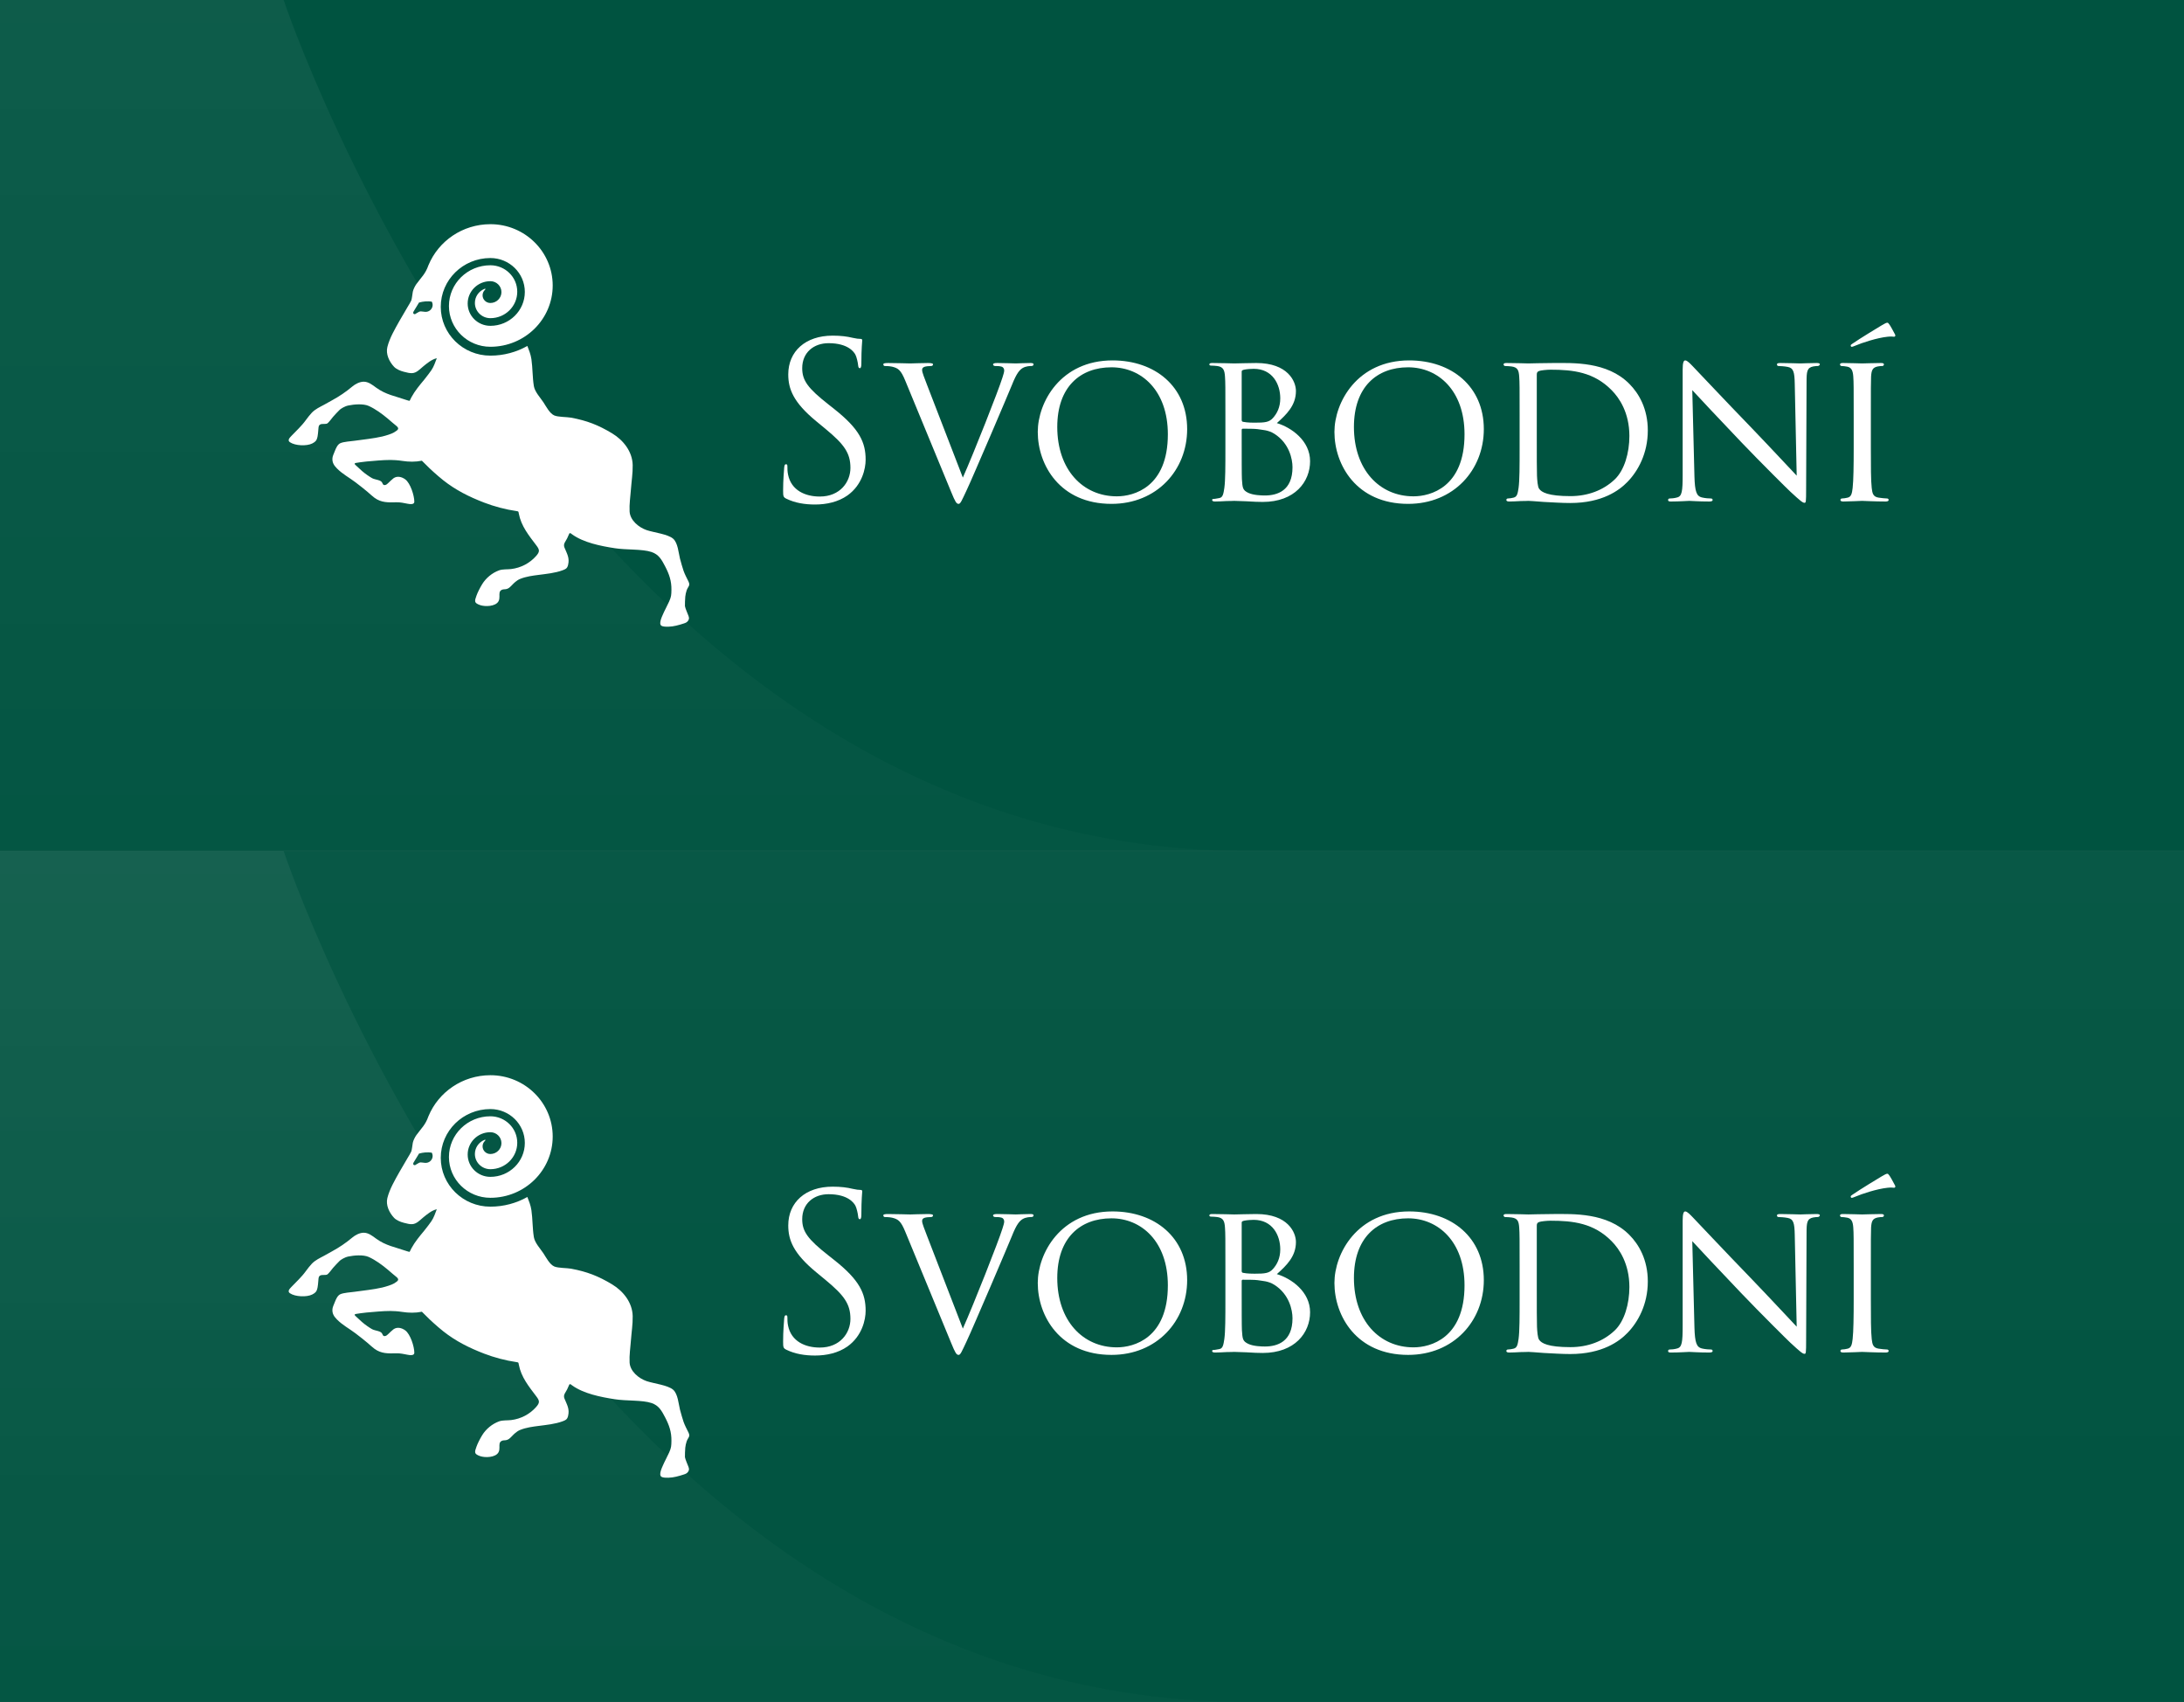 <?xml version="1.0" encoding="UTF-8" standalone="no"?>
<!-- Created with Inkscape (http://www.inkscape.org/) -->

<svg
   xmlns:dc="http://purl.org/dc/elements/1.1/"
   xmlns:cc="http://creativecommons.org/ns#"
   xmlns:rdf="http://www.w3.org/1999/02/22-rdf-syntax-ns#"
   xmlns:svg="http://www.w3.org/2000/svg"
   xmlns="http://www.w3.org/2000/svg"
   xmlns:xlink="http://www.w3.org/1999/xlink"
   xmlns:sodipodi="http://sodipodi.sourceforge.net/DTD/sodipodi-0.dtd"
   xmlns:inkscape="http://www.inkscape.org/namespaces/inkscape"
   id="svg2"
   version="1.1"
   inkscape:version="0.48.4 r9939"
   width="385"
   height="300"
   xml:space="preserve"
   sodipodi:docname="svobodni-logo.svg"
   inkscape:export-filename="/srv/http/svobodni.master/www/resources/siteModule/img/svobodni-logo.PNG"
   inkscape:export-xdpi="89.99765"
   inkscape:export-ydpi="89.99765"><rect width="100%" height="100%" fill="#808080" stroke="none"/><defs
     id="defs6"><linearGradient
       inkscape:collect="always"
       id="linearGradient4039"><stop
         style="stop-color:#ffffff;stop-opacity:1;"
         offset="0"
         id="stop4041" /><stop
         style="stop-color:#ffffff;stop-opacity:0;"
         offset="1"
         id="stop4043" /></linearGradient><linearGradient
       inkscape:collect="always"
       id="linearGradient3837"><stop
         style="stop-color:#ffffff;stop-opacity:1;"
         offset="0"
         id="stop3839" /><stop
         style="stop-color:#ffffff;stop-opacity:0;"
         offset="1"
         id="stop3841" /></linearGradient><clipPath
       clipPathUnits="userSpaceOnUse"
       id="clipPath20"><path
         d="m 0,85.04 283.46,0 L 283.46,0 0,0 0,85.04 z"
         id="path22"
         inkscape:connector-curvature="0" /></clipPath><linearGradient
       inkscape:collect="always"
       xlink:href="#linearGradient3837"
       id="linearGradient3843"
       x1="70"
       y1="0"
       x2="70"
       y2="208.188"
       gradientUnits="userSpaceOnUse"
       gradientTransform="matrix(0.8,0,0,-0.8,0,120.018)" /><clipPath
       clipPathUnits="userSpaceOnUse"
       id="clipPath20-4"><path
         d="m 0,85.04 283.46,0 L 283.46,0 0,0 0,85.04 z"
         id="path22-7"
         inkscape:connector-curvature="0" /></clipPath><clipPath
       clipPathUnits="userSpaceOnUse"
       id="clipPath20-0"><path
         d="m 0,85.04 283.46,0 L 283.46,0 0,0 0,85.04 z"
         id="path22-9"
         inkscape:connector-curvature="0" /></clipPath><linearGradient
       inkscape:collect="always"
       xlink:href="#linearGradient3837-9"
       id="linearGradient3843-8"
       x1="70"
       y1="0"
       x2="70"
       y2="208.188"
       gradientUnits="userSpaceOnUse"
       gradientTransform="matrix(0.8,0,0,-0.8,0,120.018)" /><linearGradient
       inkscape:collect="always"
       id="linearGradient3837-9"><stop
         style="stop-color:#ffffff;stop-opacity:1;"
         offset="0"
         id="stop3839-9" /><stop
         style="stop-color:#ffffff;stop-opacity:0;"
         offset="1"
         id="stop3841-94" /></linearGradient><linearGradient
       y2="208.188"
       x2="70"
       y1="0"
       x1="70"
       gradientTransform="matrix(0.8,0,0,-0.8,0,240.018)"
       gradientUnits="userSpaceOnUse"
       id="linearGradient3999"
       xlink:href="#linearGradient3837-9"
       inkscape:collect="always" /><linearGradient
       inkscape:collect="always"
       xlink:href="#linearGradient4039"
       id="linearGradient4045"
       x1="-55.775"
       y1="0"
       x2="-55.775"
       y2="-85.039"
       gradientUnits="userSpaceOnUse" /><linearGradient
       inkscape:collect="always"
       xlink:href="#linearGradient4039"
       id="linearGradient4047"
       gradientUnits="userSpaceOnUse"
       x1="-55.775"
       y1="0"
       x2="-55.775"
       y2="-85.039" /></defs><sodipodi:namedview
     pagecolor="#ffffff"
     bordercolor="#666666"
     borderopacity="1"
     objecttolerance="10"
     gridtolerance="10"
     guidetolerance="10"
     inkscape:pageopacity="0"
     inkscape:pageshadow="2"
     inkscape:window-width="1861"
     inkscape:window-height="1200"
     id="namedview4"
     showgrid="false"
     inkscape:zoom="1.2079305"
     inkscape:cx="0.45214988"
     inkscape:cy="53.150002"
     inkscape:window-x="0"
     inkscape:window-y="0"
     inkscape:window-maximized="1"
     inkscape:current-layer="g10"><inkscape:grid
       type="xygrid"
       id="grid3845"
       empspacing="5"
       visible="true"
       enabled="true"
       snapvisiblegridlinesonly="true" /></sodipodi:namedview><g
     id="g10"
     inkscape:groupmode="layer"
     inkscape:label="cerna_negativ"
     transform="matrix(1.25,0,0,-1.25,0,300)"><g
       id="g12"
       transform="matrix(1.087,0,0,1.411,292.603,120)"
       style="fill:#005340;fill-opacity:1;stroke:none"><path
         d="m 0,0 -14.173,0 -14.174,0 -14.174,0 -14.172,0 -14.172,0 -14.174,0 -14.173,0 -14.175,0 -14.173,0 -14.171,0 -14.174,0 -14.172,0 -14.176,0 -14.173,0 -14.172,0 -14.173,0 -14.173,0 -14.174,0 -14.173,0 0,-14.173 0,-14.173 0,-14.174 0,-14.174 0,-14.171 0,-14.174 14.173,0 14.174,0 14.173,0 14.173,0 14.172,0 14.173,0 14.176,0 14.172,0 14.174,0 14.171,0 14.173,0 14.175,0 14.173,0 14.174,0 14.172,0 14.172,0 14.174,0 14.174,0 14.173,0 14.17,0 L 14.17,0 0,0 z"
         style="fill:#005340;fill-opacity:1;fill-rule:nonzero;stroke:none"
         id="path14"
         inkscape:connector-curvature="0" /></g><g
       id="g12-8-1"
       transform="matrix(1.087,0,0,1.411,292.603,120)"
       style="opacity:0.035;fill:url(#linearGradient4045);fill-opacity:1;stroke:none"><path
         d="m 0,0 -14.173,0 -14.174,0 -14.174,0 -14.172,0 -14.172,0 -14.174,0 -14.173,0 -14.175,0 -14.173,0 -14.171,0 -14.174,0 -14.172,0 -14.176,0 -14.173,0 -14.172,0 -14.173,0 -14.173,0 -14.174,0 -14.173,0 0,-14.173 0,-14.173 0,-14.174 0,-14.174 0,-14.171 0,-14.174 14.173,0 14.174,0 14.173,0 14.173,0 14.172,0 14.173,0 14.176,0 14.172,0 14.174,0 14.171,0 14.173,0 14.175,0 14.173,0 14.174,0 14.172,0 14.172,0 14.174,0 14.174,0 14.173,0 14.17,0 L 14.17,0 0,0 z"
         style="fill:url(#linearGradient4047);fill-opacity:1;fill-rule:nonzero;stroke:none"
         id="path14-8-3"
         inkscape:connector-curvature="0" /></g><g
       id="g16"
       inkscape:export-xdpi="119.1646"
       inkscape:export-ydpi="119.1646"
       transform="translate(12.257,17.454)"><g
         id="g18"
         clip-path="url(#clipPath20)"><g
           id="g24"
           transform="translate(46.072,58.628)"><path
             d="M 0,0 C -0.188,-0.311 0.123,-0.513 0.366,-0.277 1.048,0.162 0.967,-0.019 1.642,-0.055 2.186,-0.084 2.649,0.326 2.681,0.86 2.691,1.051 2.644,1.231 2.557,1.387 1.939,1.474 1.341,1.422 0.763,1.256 L 0,0 z m 2.102,6.538 c 1.404,3.38 4.782,5.764 8.724,5.768 4.853,0.004 8.789,-3.868 8.789,-8.642 0,-4.773 -3.936,-8.643 -8.789,-8.643 -3.226,0 -5.844,2.572 -5.844,5.746 0,3.173 2.618,5.746 5.844,5.746 2.092,0 3.791,-1.669 3.791,-3.73 0,-2.06 -1.699,-3.729 -3.791,-3.729 -1.206,0 -2.183,0.961 -2.183,2.146 0,0.886 0.545,1.647 1.324,1.975 0.192,0.071 0.233,0.013 0.082,-0.139 -0.2,-0.194 -0.322,-0.464 -0.322,-0.761 0,-0.595 0.494,-1.08 1.099,-1.08 0.862,0 1.561,0.689 1.561,1.535 0,0.85 -0.699,1.539 -1.561,1.539 -1.767,0 -3.201,-1.411 -3.201,-3.147 0,-1.738 1.434,-3.148 3.201,-3.148 2.682,0 4.859,2.142 4.859,4.78 0,2.642 -2.177,4.779 -4.859,4.779 -3.865,0 -6.997,-3.081 -6.997,-6.883 0,-3.799 3.132,-6.879 6.997,-6.879 1.897,0 3.679,0.496 5.216,1.365 0.213,-0.544 0.47,-1.165 0.573,-1.868 0.181,-1.25 0.141,-2.544 0.343,-3.786 0.133,-0.819 0.918,-1.639 1.361,-2.31 0.361,-0.546 0.868,-1.556 1.521,-1.835 0.553,-0.235 1.768,-0.204 2.361,-0.312 2.248,-0.417 3.845,-1.037 5.795,-2.213 1.596,-0.966 2.859,-2.574 2.9,-4.477 0.023,-1.112 -0.172,-2.343 -0.252,-3.461 -0.074,-1.02 -0.238,-2.041 -0.184,-3.072 0.069,-1.255 1.29,-2.255 2.41,-2.636 0.984,-0.333 2.992,-0.562 3.728,-1.207 0.675,-0.586 0.767,-2.011 0.968,-2.812 0.141,-0.557 0.369,-1.309 0.503,-1.714 0.135,-0.405 0.503,-1.134 0.594,-1.304 0.429,-0.788 0.122,-0.766 -0.147,-1.422 -0.104,-0.284 -0.178,-0.677 -0.203,-0.912 -0.024,-0.236 -0.067,-1.181 -0.048,-1.337 0.019,-0.157 0.129,-0.455 0.227,-0.701 0.098,-0.247 0.179,-0.415 0.258,-0.642 0.078,-0.232 0.148,-0.407 0,-0.666 -0.148,-0.261 -0.368,-0.357 -0.649,-0.445 -0.684,-0.222 -1.434,-0.441 -2.154,-0.454 -0.49,-0.012 -0.821,0.023 -0.992,0.13 -0.447,0.285 0.106,1.362 0.244,1.689 0.185,0.444 0.547,1.08 0.841,1.743 0.293,0.664 0.308,0.901 0.319,1.63 0.02,1.263 -0.317,2.225 -0.895,3.329 -0.475,0.911 -0.883,1.671 -1.92,2.013 -1.31,0.438 -3.55,0.273 -5.181,0.533 -1.983,0.311 -4.389,0.781 -6.021,1.961 -0.149,0.109 -0.296,0.276 -0.41,0.058 -0.05,-0.088 -0.161,-0.385 -0.277,-0.627 -0.219,-0.455 -0.595,-0.772 -0.381,-1.296 0.374,-0.912 0.75,-1.463 0.51,-2.46 -0.123,-0.512 -0.374,-0.597 -0.773,-0.748 -1.033,-0.39 -2.343,-0.517 -3.433,-0.658 -0.742,-0.097 -1.693,-0.21 -2.557,-0.561 -0.508,-0.204 -0.938,-0.657 -1.09,-0.815 -0.31,-0.313 -0.525,-0.588 -0.996,-0.638 -0.11,-0.012 -0.324,-0.006 -0.485,-0.078 -0.412,-0.187 -0.343,-0.594 -0.343,-0.946 0,-0.208 -0.011,-0.453 -0.139,-0.684 -0.414,-0.738 -1.889,-0.775 -2.59,-0.53 -0.426,0.151 -0.653,0.293 -0.69,0.517 -0.037,0.227 0.035,0.389 0.177,0.805 0.14,0.414 0.489,1.109 0.803,1.622 0.534,0.875 1.41,1.6 2.385,1.956 0.523,0.187 1.164,0.118 1.71,0.185 1.367,0.168 2.625,0.822 3.526,1.852 0.52,0.593 0.492,0.864 0.031,1.469 -1.07,1.42 -2.143,2.716 -2.483,4.497 -0.059,0.307 -0.004,0.307 -0.357,0.361 -1.5,0.215 -3.132,0.65 -4.536,1.191 -2.104,0.811 -3.991,1.75 -5.763,3.15 -0.869,0.688 -2.024,1.751 -2.295,2.047 -0.156,0.17 -0.718,0.709 -0.718,0.709 -0.918,-0.185 -1.856,-0.17 -2.781,-0.024 -0.565,0.092 -1.277,0.13 -1.644,0.13 -1.135,0 -2.268,-0.127 -3.397,-0.219 -0.367,-0.03 -1.387,-0.176 -1.484,-0.2 -0.269,-0.064 -0.197,-0.164 -0.025,-0.322 0.142,-0.126 0.425,-0.401 0.871,-0.8 0.447,-0.398 1.104,-0.842 1.447,-1.031 0.443,-0.239 1.284,-0.222 1.439,-0.684 0.032,-0.088 0.119,-0.253 0.21,-0.275 0.092,-0.025 0.18,-0.013 0.278,0.022 0.098,0.038 0.164,0.092 0.323,0.237 0.157,0.147 0.549,0.54 0.766,0.696 0.522,0.368 1.179,0.189 1.656,-0.164 0.721,-0.532 1.276,-2.288 1.276,-3.15 0,-0.454 -0.679,-0.335 -0.953,-0.282 -0.526,0.102 -1.023,0.217 -1.567,0.204 -1.151,-0.028 -2.135,-0.074 -3.108,0.642 -0.216,0.155 -0.693,0.582 -1.005,0.854 -0.315,0.27 -1.135,0.923 -1.664,1.32 -0.872,0.662 -1.84,1.166 -2.611,1.951 -0.431,0.436 -0.7,0.85 -0.637,1.488 0.024,0.255 0.183,0.592 0.36,1.031 0.146,0.366 0.363,0.866 0.748,1.044 0.459,0.213 1.516,0.275 2.005,0.344 1.296,0.186 2.633,0.307 3.908,0.601 0.521,0.122 1.372,0.394 1.648,0.57 0.593,0.373 0.881,0.534 0.217,1.031 -0.23,0.168 -0.72,0.615 -1.089,0.922 -0.802,0.671 -1.721,1.349 -2.683,1.787 -0.767,0.343 -2.075,0.23 -2.876,0.063 -0.552,-0.115 -1.05,-0.463 -1.203,-0.591 -0.154,-0.126 -0.815,-0.854 -0.949,-1.005 -0.164,-0.183 -0.664,-0.914 -0.895,-0.972 -0.424,-0.105 -1.073,0.149 -1.154,-0.496 -0.07,-0.536 -0.051,-1.174 -0.246,-1.682 -0.072,-0.193 -0.207,-0.391 -0.655,-0.615 -0.77,-0.384 -2.387,-0.327 -3.132,0.181 -0.4,0.273 -0.042,0.63 0.195,0.879 0.708,0.751 1.438,1.392 2.054,2.251 0.173,0.244 0.636,0.834 0.846,1.044 0.508,0.515 1.101,0.777 1.729,1.117 0.257,0.136 0.632,0.355 1.072,0.597 1.072,0.582 1.969,1.192 2.895,1.964 0.418,0.351 1.025,0.673 1.586,0.683 0.686,0.011 1.256,-0.454 1.774,-0.833 1.375,-1.002 2.695,-1.197 4.279,-1.749 0.173,-0.06 0.39,-0.114 0.425,-0.114 0.049,0 0.049,0.083 0.281,0.513 0.495,0.908 1.146,1.681 1.803,2.473 0.354,0.427 0.864,1.122 1.011,1.337 0.346,0.507 0.542,1.119 0.759,1.684 -0.717,-0.16 -1.363,-0.706 -1.911,-1.152 -0.454,-0.37 -0.94,-0.933 -1.576,-0.952 -0.374,-0.013 -0.643,0.065 -1.153,0.192 -0.51,0.126 -1.072,0.374 -1.38,0.698 -0.689,0.731 -1.196,1.8 -0.95,2.795 0.313,1.261 1.07,2.545 1.71,3.689 0.308,0.55 0.91,1.562 1.118,1.914 0.207,0.349 0.439,0.718 0.538,0.945 0.1,0.231 0.16,0.93 0.222,1.242 0.061,0.316 0.305,0.804 0.494,1.069 0.718,1 1.273,1.413 1.719,2.69"
             style="fill:#ffffff;fill-opacity:1;fill-rule:evenodd;stroke:none"
             id="path26"
             inkscape:connector-curvature="0" /></g><g
           id="g28"
           transform="translate(98.636,32.226)"><path
             d="m 0,0 c -0.424,0.212 -0.454,0.334 -0.454,1.154 0,1.518 0.121,2.733 0.151,3.221 0.031,0.333 0.091,0.484 0.241,0.484 0.182,0 0.212,-0.091 0.212,-0.335 0,-0.273 0,-0.698 0.091,-1.123 0.454,-2.247 2.447,-3.097 4.474,-3.097 2.902,0 4.324,2.094 4.324,4.039 0,2.095 -0.876,3.31 -3.477,5.467 l -1.36,1.124 c -3.204,2.642 -3.931,4.525 -3.931,6.591 0,3.249 2.417,5.466 6.258,5.466 1.179,0 2.055,-0.119 2.811,-0.303 0.576,-0.122 0.817,-0.151 1.059,-0.151 0.242,0 0.302,-0.061 0.302,-0.212 0,-0.155 -0.121,-1.156 -0.121,-3.221 0,-0.485 -0.06,-0.699 -0.211,-0.699 -0.181,0 -0.212,0.152 -0.244,0.395 -0.029,0.366 -0.209,1.186 -0.391,1.519 -0.182,0.334 -0.997,1.61 -3.779,1.61 -2.085,0 -3.718,-1.306 -3.718,-3.524 0,-1.73 0.785,-2.823 3.687,-5.102 L 6.771,12.634 C 10.338,9.81 11.184,7.927 11.184,5.496 11.184,4.251 10.701,1.943 8.616,0.455 7.315,-0.456 5.682,-0.82 4.051,-0.82 2.628,-0.82 1.238,-0.607 0,0"
             style="fill:#ffffff;fill-opacity:1;fill-rule:nonzero;stroke:none"
             id="path30"
             inkscape:connector-curvature="0" /></g><g
           id="g32"
           transform="translate(123.529,35.202)"><path
             d="m 0,0 c 1.541,3.461 5.018,12.27 5.592,14.124 0.121,0.393 0.24,0.758 0.24,0.971 0,0.212 -0.091,0.456 -0.361,0.547 -0.302,0.091 -0.606,0.091 -0.908,0.091 -0.152,0 -0.302,0.091 -0.302,0.212 0,0.152 0.181,0.212 0.604,0.212 1.059,0 2.268,-0.06 2.602,-0.06 0.149,0 1.299,0.06 2.085,0.06 0.271,0 0.423,-0.06 0.423,-0.181 0,-0.121 -0.09,-0.243 -0.303,-0.243 -0.182,0 -0.785,0 -1.27,-0.305 C 8.039,15.185 7.616,14.822 6.922,13.06 6.618,12.332 5.319,9.233 3.959,6.074 2.325,2.309 1.147,-0.486 0.543,-1.763 c -0.727,-1.546 -0.877,-1.943 -1.148,-1.943 -0.303,0 -0.485,0.334 -0.999,1.58 l -6.53,15.825 c -0.604,1.457 -0.968,1.729 -1.845,1.943 -0.421,0.091 -0.875,0.091 -1.028,0.091 -0.149,0 -0.21,0.151 -0.21,0.243 0,0.151 0.273,0.181 0.696,0.181 1.269,0 2.781,-0.06 3.113,-0.06 0.272,0 1.451,0.06 2.479,0.06 0.484,0 0.726,-0.06 0.726,-0.181 0,-0.121 -0.09,-0.243 -0.273,-0.243 -0.301,0 -0.725,-0.031 -0.966,-0.123 -0.274,-0.119 -0.302,-0.271 -0.302,-0.454 0,-0.334 0.332,-1.124 0.723,-2.156 L 0,0 z"
             style="fill:#ffffff;fill-opacity:1;fill-rule:nonzero;stroke:none"
             id="path34"
             inkscape:connector-curvature="0" /></g><g
           id="g36"
           transform="translate(145.248,32.56)"><path
             d="m 0,0 c 2.389,0 7.193,1.277 7.193,8.747 0,6.196 -3.748,9.447 -7.949,9.447 -4.443,0 -7.648,-2.795 -7.648,-8.413 C -8.404,3.768 -4.807,0 0,0 m -0.605,19.166 c 5.986,0 10.519,-3.676 10.519,-9.69 0,-5.771 -4.262,-10.539 -10.67,-10.539 -7.285,0 -10.398,5.497 -10.398,10.145 0,4.16 3.204,10.084 10.549,10.084"
             style="fill:#ffffff;fill-opacity:1;fill-rule:nonzero;stroke:none"
             id="path38"
             inkscape:connector-curvature="0" /></g><g
           id="g40"
           transform="translate(162.853,40.487)"><path
             d="m 0,0 c 0,-2.005 0,-5.102 0.031,-5.498 0.09,-1.244 0.09,-1.55 0.908,-1.943 0.725,-0.335 1.844,-0.366 2.329,-0.366 1.753,0 3.898,0.669 3.898,3.98 0,1.153 -0.453,3.37 -2.539,4.707 C 3.723,1.458 2.873,1.428 2.238,1.548 1.906,1.609 0.576,1.609 0.152,1.609 0.063,1.609 0,1.548 0,1.428 L 0,0 z M 0,2.854 C 0,2.672 0.063,2.613 0.186,2.582 0.334,2.551 0.818,2.459 1.816,2.459 c 1.483,0 2.055,0.062 2.598,0.668 0.576,0.639 1.027,1.519 1.027,2.764 0,1.976 -1.086,4.163 -3.748,4.163 -0.3,0 -0.935,-0.033 -1.359,-0.124 C 0.094,9.871 0,9.81 0,9.659 L 0,2.854 z m -2.297,0.547 c 0,4.009 0,4.739 -0.058,5.559 -0.063,0.88 -0.211,1.365 -1.088,1.488 -0.211,0.031 -0.664,0.06 -0.909,0.06 -0.089,0 -0.211,0.061 -0.211,0.152 0,0.152 0.122,0.212 0.422,0.212 1.209,0 2.934,-0.06 3.084,-0.06 0.635,0 1.875,0.06 3.116,0.06 4.441,0 5.591,-2.58 5.591,-3.948 0,-2.035 -1.33,-3.31 -2.691,-4.525 2.025,-0.607 4.687,-2.462 4.687,-5.376 0,-2.886 -2.146,-5.741 -6.681,-5.741 -0.485,0 -1.449,0.031 -2.299,0.092 -0.846,0.032 -1.602,0.059 -1.723,0.059 -0.058,0 -0.545,-0.027 -1.088,-0.027 -0.543,-0.032 -1.177,-0.063 -1.603,-0.063 -0.272,0 -0.422,0.063 -0.422,0.213 0,0.09 0.063,0.151 0.211,0.151 0.242,0 0.574,0.092 0.816,0.122 0.514,0.092 0.577,0.668 0.698,1.429 0.148,1.06 0.148,3.096 0.148,5.586 l 0,4.557 z"
             style="fill:#ffffff;fill-opacity:1;fill-rule:nonzero;stroke:none"
             id="path42"
             inkscape:connector-curvature="0" /></g><g
           id="g44"
           transform="translate(187.086,32.56)"><path
             d="m 0,0 c 2.389,0 7.193,1.277 7.193,8.747 0,6.196 -3.748,9.447 -7.951,9.447 -4.441,0 -7.646,-2.795 -7.646,-8.413 C -8.404,3.768 -4.809,0 0,0 m -0.605,19.166 c 5.986,0 10.519,-3.676 10.519,-9.69 0,-5.771 -4.264,-10.539 -10.672,-10.539 -7.283,0 -10.396,5.497 -10.396,10.145 0,4.16 3.205,10.084 10.549,10.084"
             style="fill:#ffffff;fill-opacity:1;fill-rule:nonzero;stroke:none"
             id="path46"
             inkscape:connector-curvature="0" /></g><g
           id="g48"
           transform="translate(204.469,41.094)"><path
             d="m 0,0 c 0,-2.734 0,-5.132 0.029,-5.619 0.032,-0.637 0.09,-1.58 0.305,-1.853 0.33,-0.486 1.27,-1.033 4.41,-1.033 2.449,0 4.627,0.82 6.231,2.339 1.388,1.306 2.084,3.767 2.084,6.136 0,3.281 -1.418,5.376 -2.508,6.469 C 8.043,8.99 5.107,9.323 1.936,9.323 1.422,9.323 0.572,9.233 0.334,9.142 0.092,9.052 0,8.93 0,8.625 L 0,0 z m -2.42,2.794 c 0,4.009 0,4.739 -0.059,5.56 -0.06,0.879 -0.21,1.305 -1.087,1.426 -0.211,0.03 -0.666,0.061 -0.911,0.061 -0.087,0 -0.209,0.121 -0.209,0.212 0,0.152 0.122,0.212 0.422,0.212 1.209,0 2.934,-0.06 3.084,-0.06 0.303,0 1.996,0.06 3.569,0.06 2.66,0 7.525,0.243 10.67,-2.946 1.332,-1.336 2.599,-3.492 2.599,-6.56 0,-3.25 -1.388,-5.741 -2.871,-7.259 -1.146,-1.185 -3.537,-2.976 -8.07,-2.976 -1.151,0 -2.571,0.092 -3.721,0.151 -1.146,0.092 -2.055,0.151 -2.176,0.151 -0.058,0 -0.545,-0.027 -1.088,-0.027 -0.545,-0.032 -1.177,-0.063 -1.601,-0.063 -0.274,0 -0.424,0.063 -0.424,0.213 0,0.092 0.061,0.213 0.213,0.213 0.24,0 0.572,0.06 0.814,0.121 0.516,0.123 0.577,0.607 0.698,1.368 0.148,1.06 0.148,3.097 0.148,5.586 l 0,4.557 z"
             style="fill:#ffffff;fill-opacity:1;fill-rule:nonzero;stroke:none"
             id="path50"
             inkscape:connector-curvature="0" /></g><g
           id="g52"
           transform="translate(226.703,35.353)"><path
             d="m 0,0 c 0.061,-2.126 0.303,-2.765 1.025,-2.945 0.487,-0.122 1.09,-0.153 1.33,-0.153 0.124,0 0.213,-0.091 0.213,-0.214 0,-0.148 -0.179,-0.211 -0.482,-0.211 -1.514,0 -2.57,0.089 -2.813,0.089 -0.242,0 -1.361,-0.089 -2.57,-0.089 -0.271,0 -0.422,0.031 -0.422,0.211 0,0.123 0.09,0.214 0.211,0.214 0.211,0 0.695,0.031 1.088,0.153 0.666,0.18 0.758,0.882 0.758,3.218 l 0,14.79 c 0,1.034 0.148,1.309 0.361,1.309 0.305,0 0.756,-0.518 1.03,-0.79 C 0.15,15.156 4.02,11.024 8.133,6.775 10.762,4.04 13.604,0.974 14.42,0.122 L 14.146,13.06 c -0.031,1.67 -0.179,2.247 -0.998,2.398 -0.484,0.092 -1.085,0.124 -1.298,0.124 -0.18,0 -0.211,0.151 -0.211,0.243 0,0.151 0.211,0.18 0.513,0.18 1.207,0 2.479,-0.059 2.782,-0.059 0.3,0 1.177,0.059 2.265,0.059 0.274,0 0.485,-0.029 0.485,-0.18 0,-0.092 -0.121,-0.243 -0.301,-0.243 -0.121,0 -0.334,0 -0.637,-0.061 -0.877,-0.182 -0.935,-0.699 -0.935,-2.247 L 15.75,-1.852 c 0,-1.7 -0.031,-1.854 -0.213,-1.854 -0.271,0 -0.545,0.214 -2.023,1.58 C 13.24,-1.881 9.4,1.916 6.59,4.86 3.506,8.11 0.514,11.268 -0.305,12.18 L 0,0 z"
             style="fill:#ffffff;fill-opacity:1;fill-rule:nonzero;stroke:none"
             id="path54"
             inkscape:connector-curvature="0" /></g><g
           id="g56"
           transform="translate(254.969,55.43)"><path
             d="m 0,0 c 0.15,-0.273 0,-0.365 -0.121,-0.365 -0.092,0 -0.395,0.061 -0.906,0 -1.485,-0.152 -3.598,-0.851 -4.596,-1.276 -0.213,-0.091 -0.395,-0.151 -0.453,-0.151 -0.063,0 -0.153,0.06 -0.153,0.182 0,0.09 0.063,0.151 0.211,0.243 1.088,0.759 3.903,2.46 4.114,2.582 0.511,0.304 0.693,0.395 0.845,0.395 0.09,0 0.153,-0.061 0.301,-0.273 C -0.545,1.031 -0.332,0.605 0,0 m -3.387,-16.099 c 0,-2.489 0,-4.526 0.121,-5.586 0.09,-0.761 0.184,-1.245 0.967,-1.368 0.395,-0.061 0.969,-0.121 1.209,-0.121 0.151,0 0.213,-0.121 0.213,-0.213 0,-0.123 -0.121,-0.213 -0.424,-0.213 -1.48,0 -3.205,0.09 -3.324,0.09 -0.152,0 -1.814,-0.09 -2.631,-0.09 -0.271,0 -0.424,0.063 -0.424,0.213 0,0.092 0.061,0.213 0.211,0.213 0.242,0 0.574,0.06 0.819,0.121 0.511,0.123 0.603,0.607 0.695,1.368 0.119,1.06 0.148,3.097 0.148,5.586 l 0,4.557 c 0,4.009 0,4.739 -0.058,5.56 -0.061,0.878 -0.274,1.274 -0.848,1.396 -0.303,0.06 -0.635,0.091 -0.814,0.091 -0.121,0 -0.211,0.121 -0.211,0.212 0,0.152 0.119,0.212 0.422,0.212 0.877,0 2.539,-0.06 2.691,-0.06 0.119,0 1.844,0.06 2.658,0.06 0.305,0 0.426,-0.06 0.426,-0.212 0,-0.091 -0.121,-0.212 -0.213,-0.212 -0.184,0 -0.361,0 -0.666,-0.061 -0.726,-0.152 -0.877,-0.516 -0.935,-1.426 -0.032,-0.821 -0.032,-1.551 -0.032,-5.56 l 0,-4.557 z"
             style="fill:#ffffff;fill-opacity:1;fill-rule:nonzero;stroke:none"
             id="path58"
             inkscape:connector-curvature="0" /></g></g></g><path
       style="opacity:0.054;fill:url(#linearGradient3843);fill-opacity:1;stroke:none"
       d="M 40,120 C 40,120 80,0 176,0 71.317,0 0,0.018 0,0.018 L 0,120 z"
       id="path3835"
       inkscape:connector-curvature="0"
       sodipodi:nodetypes="ccccc" /><g
       id="g12-8"
       transform="matrix(1.087,0,0,1.411,292.603,240)"
       style="fill:#005340;fill-opacity:1;stroke:none"><path
         d="m 0,0 -14.173,0 -14.174,0 -14.174,0 -14.172,0 -14.172,0 -14.174,0 -14.173,0 -14.175,0 -14.173,0 -14.171,0 -14.174,0 -14.172,0 -14.176,0 -14.173,0 -14.172,0 -14.173,0 -14.173,0 -14.174,0 -14.173,0 0,-14.173 0,-14.173 0,-14.174 0,-14.174 0,-14.171 0,-14.174 14.173,0 14.174,0 14.173,0 14.173,0 14.172,0 14.173,0 14.176,0 14.172,0 14.174,0 14.171,0 14.173,0 14.175,0 14.173,0 14.174,0 14.172,0 14.172,0 14.174,0 14.174,0 14.173,0 14.17,0 L 14.17,0 0,0 z"
         style="fill:#005340;fill-opacity:1;fill-rule:nonzero;stroke:none"
         id="path14-8"
         inkscape:connector-curvature="0" /></g><g
       id="g16-8"
       inkscape:export-xdpi="119.1646"
       inkscape:export-ydpi="119.1646"
       transform="translate(12.257,137.454)"><g
         id="g18-7"
         clip-path="url(#clipPath20-0)"><g
           id="g24-3"
           transform="translate(46.072,58.628)"><path
             d="M 0,0 C -0.188,-0.311 0.123,-0.513 0.366,-0.277 1.048,0.162 0.967,-0.019 1.642,-0.055 2.186,-0.084 2.649,0.326 2.681,0.86 2.691,1.051 2.644,1.231 2.557,1.387 1.939,1.474 1.341,1.422 0.763,1.256 L 0,0 z m 2.102,6.538 c 1.404,3.38 4.782,5.764 8.724,5.768 4.853,0.004 8.789,-3.868 8.789,-8.642 0,-4.773 -3.936,-8.643 -8.789,-8.643 -3.226,0 -5.844,2.572 -5.844,5.746 0,3.173 2.618,5.746 5.844,5.746 2.092,0 3.791,-1.669 3.791,-3.73 0,-2.06 -1.699,-3.729 -3.791,-3.729 -1.206,0 -2.183,0.961 -2.183,2.146 0,0.886 0.545,1.647 1.324,1.975 0.192,0.071 0.233,0.013 0.082,-0.139 -0.2,-0.194 -0.322,-0.464 -0.322,-0.761 0,-0.595 0.494,-1.08 1.099,-1.08 0.862,0 1.561,0.689 1.561,1.535 0,0.85 -0.699,1.539 -1.561,1.539 -1.767,0 -3.201,-1.411 -3.201,-3.147 0,-1.738 1.434,-3.148 3.201,-3.148 2.682,0 4.859,2.142 4.859,4.78 0,2.642 -2.177,4.779 -4.859,4.779 -3.865,0 -6.997,-3.081 -6.997,-6.883 0,-3.799 3.132,-6.879 6.997,-6.879 1.897,0 3.679,0.496 5.216,1.365 0.213,-0.544 0.47,-1.165 0.573,-1.868 0.181,-1.25 0.141,-2.544 0.343,-3.786 0.133,-0.819 0.918,-1.639 1.361,-2.31 0.361,-0.546 0.868,-1.556 1.521,-1.835 0.553,-0.235 1.768,-0.204 2.361,-0.312 2.248,-0.417 3.845,-1.037 5.795,-2.213 1.596,-0.966 2.859,-2.574 2.9,-4.477 0.023,-1.112 -0.172,-2.343 -0.252,-3.461 -0.074,-1.02 -0.238,-2.041 -0.184,-3.072 0.069,-1.255 1.29,-2.255 2.41,-2.636 0.984,-0.333 2.992,-0.562 3.728,-1.207 0.675,-0.586 0.767,-2.011 0.968,-2.812 0.141,-0.557 0.369,-1.309 0.503,-1.714 0.135,-0.405 0.503,-1.134 0.594,-1.304 0.429,-0.788 0.122,-0.766 -0.147,-1.422 -0.104,-0.284 -0.178,-0.677 -0.203,-0.912 -0.024,-0.236 -0.067,-1.181 -0.048,-1.337 0.019,-0.157 0.129,-0.455 0.227,-0.701 0.098,-0.247 0.179,-0.415 0.258,-0.642 0.078,-0.232 0.148,-0.407 0,-0.666 -0.148,-0.261 -0.368,-0.357 -0.649,-0.445 -0.684,-0.222 -1.434,-0.441 -2.154,-0.454 -0.49,-0.012 -0.821,0.023 -0.992,0.13 -0.447,0.285 0.106,1.362 0.244,1.689 0.185,0.444 0.547,1.08 0.841,1.743 0.293,0.664 0.308,0.901 0.319,1.63 0.02,1.263 -0.317,2.225 -0.895,3.329 -0.475,0.911 -0.883,1.671 -1.92,2.013 -1.31,0.438 -3.55,0.273 -5.181,0.533 -1.983,0.311 -4.389,0.781 -6.021,1.961 -0.149,0.109 -0.296,0.276 -0.41,0.058 -0.05,-0.088 -0.161,-0.385 -0.277,-0.627 -0.219,-0.455 -0.595,-0.772 -0.381,-1.296 0.374,-0.912 0.75,-1.463 0.51,-2.46 -0.123,-0.512 -0.374,-0.597 -0.773,-0.748 -1.033,-0.39 -2.343,-0.517 -3.433,-0.658 -0.742,-0.097 -1.693,-0.21 -2.557,-0.561 -0.508,-0.204 -0.938,-0.657 -1.09,-0.815 -0.31,-0.313 -0.525,-0.588 -0.996,-0.638 -0.11,-0.012 -0.324,-0.006 -0.485,-0.078 -0.412,-0.187 -0.343,-0.594 -0.343,-0.946 0,-0.208 -0.011,-0.453 -0.139,-0.684 -0.414,-0.738 -1.889,-0.775 -2.59,-0.53 -0.426,0.151 -0.653,0.293 -0.69,0.517 -0.037,0.227 0.035,0.389 0.177,0.805 0.14,0.414 0.489,1.109 0.803,1.622 0.534,0.875 1.41,1.6 2.385,1.956 0.523,0.187 1.164,0.118 1.71,0.185 1.367,0.168 2.625,0.822 3.526,1.852 0.52,0.593 0.492,0.864 0.031,1.469 -1.07,1.42 -2.143,2.716 -2.483,4.497 -0.059,0.307 -0.004,0.307 -0.357,0.361 -1.5,0.215 -3.132,0.65 -4.536,1.191 -2.104,0.811 -3.991,1.75 -5.763,3.15 -0.869,0.688 -2.024,1.751 -2.295,2.047 -0.156,0.17 -0.718,0.709 -0.718,0.709 -0.918,-0.185 -1.856,-0.17 -2.781,-0.024 -0.565,0.092 -1.277,0.13 -1.644,0.13 -1.135,0 -2.268,-0.127 -3.397,-0.219 -0.367,-0.03 -1.387,-0.176 -1.484,-0.2 -0.269,-0.064 -0.197,-0.164 -0.025,-0.322 0.142,-0.126 0.425,-0.401 0.871,-0.8 0.447,-0.398 1.104,-0.842 1.447,-1.031 0.443,-0.239 1.284,-0.222 1.439,-0.684 0.032,-0.088 0.119,-0.253 0.21,-0.275 0.092,-0.025 0.18,-0.013 0.278,0.022 0.098,0.038 0.164,0.092 0.323,0.237 0.157,0.147 0.549,0.54 0.766,0.696 0.522,0.368 1.179,0.189 1.656,-0.164 0.721,-0.532 1.276,-2.288 1.276,-3.15 0,-0.454 -0.679,-0.335 -0.953,-0.282 -0.526,0.102 -1.023,0.217 -1.567,0.204 -1.151,-0.028 -2.135,-0.074 -3.108,0.642 -0.216,0.155 -0.693,0.582 -1.005,0.854 -0.315,0.27 -1.135,0.923 -1.664,1.32 -0.872,0.662 -1.84,1.166 -2.611,1.951 -0.431,0.436 -0.7,0.85 -0.637,1.488 0.024,0.255 0.183,0.592 0.36,1.031 0.146,0.366 0.363,0.866 0.748,1.044 0.459,0.213 1.516,0.275 2.005,0.344 1.296,0.186 2.633,0.307 3.908,0.601 0.521,0.122 1.372,0.394 1.648,0.57 0.593,0.373 0.881,0.534 0.217,1.031 -0.23,0.168 -0.72,0.615 -1.089,0.922 -0.802,0.671 -1.721,1.349 -2.683,1.787 -0.767,0.343 -2.075,0.23 -2.876,0.063 -0.552,-0.115 -1.05,-0.463 -1.203,-0.591 -0.154,-0.126 -0.815,-0.854 -0.949,-1.005 -0.164,-0.183 -0.664,-0.914 -0.895,-0.972 -0.424,-0.105 -1.073,0.149 -1.154,-0.496 -0.07,-0.536 -0.051,-1.174 -0.246,-1.682 -0.072,-0.193 -0.207,-0.391 -0.655,-0.615 -0.77,-0.384 -2.387,-0.327 -3.132,0.181 -0.4,0.273 -0.042,0.63 0.195,0.879 0.708,0.751 1.438,1.392 2.054,2.251 0.173,0.244 0.636,0.834 0.846,1.044 0.508,0.515 1.101,0.777 1.729,1.117 0.257,0.136 0.632,0.355 1.072,0.597 1.072,0.582 1.969,1.192 2.895,1.964 0.418,0.351 1.025,0.673 1.586,0.683 0.686,0.011 1.256,-0.454 1.774,-0.833 1.375,-1.002 2.695,-1.197 4.279,-1.749 0.173,-0.06 0.39,-0.114 0.425,-0.114 0.049,0 0.049,0.083 0.281,0.513 0.495,0.908 1.146,1.681 1.803,2.473 0.354,0.427 0.864,1.122 1.011,1.337 0.346,0.507 0.542,1.119 0.759,1.684 -0.717,-0.16 -1.363,-0.706 -1.911,-1.152 -0.454,-0.37 -0.94,-0.933 -1.576,-0.952 -0.374,-0.013 -0.643,0.065 -1.153,0.192 -0.51,0.126 -1.072,0.374 -1.38,0.698 -0.689,0.731 -1.196,1.8 -0.95,2.795 0.313,1.261 1.07,2.545 1.71,3.689 0.308,0.55 0.91,1.562 1.118,1.914 0.207,0.349 0.439,0.718 0.538,0.945 0.1,0.231 0.16,0.93 0.222,1.242 0.061,0.316 0.305,0.804 0.494,1.069 0.718,1 1.273,1.413 1.719,2.69"
             style="fill:#ffffff;fill-opacity:1;fill-rule:evenodd;stroke:none"
             id="path26-2"
             inkscape:connector-curvature="0" /></g><g
           id="g28-3"
           transform="translate(98.636,32.226)"><path
             d="m 0,0 c -0.424,0.212 -0.454,0.334 -0.454,1.154 0,1.518 0.121,2.733 0.151,3.221 0.031,0.333 0.091,0.484 0.241,0.484 0.182,0 0.212,-0.091 0.212,-0.335 0,-0.273 0,-0.698 0.091,-1.123 0.454,-2.247 2.447,-3.097 4.474,-3.097 2.902,0 4.324,2.094 4.324,4.039 0,2.095 -0.876,3.31 -3.477,5.467 l -1.36,1.124 c -3.204,2.642 -3.931,4.525 -3.931,6.591 0,3.249 2.417,5.466 6.258,5.466 1.179,0 2.055,-0.119 2.811,-0.303 0.576,-0.122 0.817,-0.151 1.059,-0.151 0.242,0 0.302,-0.061 0.302,-0.212 0,-0.155 -0.121,-1.156 -0.121,-3.221 0,-0.485 -0.06,-0.699 -0.211,-0.699 -0.181,0 -0.212,0.152 -0.244,0.395 -0.029,0.366 -0.209,1.186 -0.391,1.519 -0.182,0.334 -0.997,1.61 -3.779,1.61 -2.085,0 -3.718,-1.306 -3.718,-3.524 0,-1.73 0.785,-2.823 3.687,-5.102 L 6.771,12.634 C 10.338,9.81 11.184,7.927 11.184,5.496 11.184,4.251 10.701,1.943 8.616,0.455 7.315,-0.456 5.682,-0.82 4.051,-0.82 2.628,-0.82 1.238,-0.607 0,0"
             style="fill:#ffffff;fill-opacity:1;fill-rule:nonzero;stroke:none"
             id="path30-0"
             inkscape:connector-curvature="0" /></g><g
           id="g32-4"
           transform="translate(123.529,35.202)"><path
             d="m 0,0 c 1.541,3.461 5.018,12.27 5.592,14.124 0.121,0.393 0.24,0.758 0.24,0.971 0,0.212 -0.091,0.456 -0.361,0.547 -0.302,0.091 -0.606,0.091 -0.908,0.091 -0.152,0 -0.302,0.091 -0.302,0.212 0,0.152 0.181,0.212 0.604,0.212 1.059,0 2.268,-0.06 2.602,-0.06 0.149,0 1.299,0.06 2.085,0.06 0.271,0 0.423,-0.06 0.423,-0.181 0,-0.121 -0.09,-0.243 -0.303,-0.243 -0.182,0 -0.785,0 -1.27,-0.305 C 8.039,15.185 7.616,14.822 6.922,13.06 6.618,12.332 5.319,9.233 3.959,6.074 2.325,2.309 1.147,-0.486 0.543,-1.763 c -0.727,-1.546 -0.877,-1.943 -1.148,-1.943 -0.303,0 -0.485,0.334 -0.999,1.58 l -6.53,15.825 c -0.604,1.457 -0.968,1.729 -1.845,1.943 -0.421,0.091 -0.875,0.091 -1.028,0.091 -0.149,0 -0.21,0.151 -0.21,0.243 0,0.151 0.273,0.181 0.696,0.181 1.269,0 2.781,-0.06 3.113,-0.06 0.272,0 1.451,0.06 2.479,0.06 0.484,0 0.726,-0.06 0.726,-0.181 0,-0.121 -0.09,-0.243 -0.273,-0.243 -0.301,0 -0.725,-0.031 -0.966,-0.123 -0.274,-0.119 -0.302,-0.271 -0.302,-0.454 0,-0.334 0.332,-1.124 0.723,-2.156 L 0,0 z"
             style="fill:#ffffff;fill-opacity:1;fill-rule:nonzero;stroke:none"
             id="path34-7"
             inkscape:connector-curvature="0" /></g><g
           id="g36-0"
           transform="translate(145.248,32.56)"><path
             d="m 0,0 c 2.389,0 7.193,1.277 7.193,8.747 0,6.196 -3.748,9.447 -7.949,9.447 -4.443,0 -7.648,-2.795 -7.648,-8.413 C -8.404,3.768 -4.807,0 0,0 m -0.605,19.166 c 5.986,0 10.519,-3.676 10.519,-9.69 0,-5.771 -4.262,-10.539 -10.67,-10.539 -7.285,0 -10.398,5.497 -10.398,10.145 0,4.16 3.204,10.084 10.549,10.084"
             style="fill:#ffffff;fill-opacity:1;fill-rule:nonzero;stroke:none"
             id="path38-9"
             inkscape:connector-curvature="0" /></g><g
           id="g40-2"
           transform="translate(162.853,40.487)"><path
             d="m 0,0 c 0,-2.005 0,-5.102 0.031,-5.498 0.09,-1.244 0.09,-1.55 0.908,-1.943 0.725,-0.335 1.844,-0.366 2.329,-0.366 1.753,0 3.898,0.669 3.898,3.98 0,1.153 -0.453,3.37 -2.539,4.707 C 3.723,1.458 2.873,1.428 2.238,1.548 1.906,1.609 0.576,1.609 0.152,1.609 0.063,1.609 0,1.548 0,1.428 L 0,0 z M 0,2.854 C 0,2.672 0.063,2.613 0.186,2.582 0.334,2.551 0.818,2.459 1.816,2.459 c 1.483,0 2.055,0.062 2.598,0.668 0.576,0.639 1.027,1.519 1.027,2.764 0,1.976 -1.086,4.163 -3.748,4.163 -0.3,0 -0.935,-0.033 -1.359,-0.124 C 0.094,9.871 0,9.81 0,9.659 L 0,2.854 z m -2.297,0.547 c 0,4.009 0,4.739 -0.058,5.559 -0.063,0.88 -0.211,1.365 -1.088,1.488 -0.211,0.031 -0.664,0.06 -0.909,0.06 -0.089,0 -0.211,0.061 -0.211,0.152 0,0.152 0.122,0.212 0.422,0.212 1.209,0 2.934,-0.06 3.084,-0.06 0.635,0 1.875,0.06 3.116,0.06 4.441,0 5.591,-2.58 5.591,-3.948 0,-2.035 -1.33,-3.31 -2.691,-4.525 2.025,-0.607 4.687,-2.462 4.687,-5.376 0,-2.886 -2.146,-5.741 -6.681,-5.741 -0.485,0 -1.449,0.031 -2.299,0.092 -0.846,0.032 -1.602,0.059 -1.723,0.059 -0.058,0 -0.545,-0.027 -1.088,-0.027 -0.543,-0.032 -1.177,-0.063 -1.603,-0.063 -0.272,0 -0.422,0.063 -0.422,0.213 0,0.09 0.063,0.151 0.211,0.151 0.242,0 0.574,0.092 0.816,0.122 0.514,0.092 0.577,0.668 0.698,1.429 0.148,1.06 0.148,3.096 0.148,5.586 l 0,4.557 z"
             style="fill:#ffffff;fill-opacity:1;fill-rule:nonzero;stroke:none"
             id="path42-7"
             inkscape:connector-curvature="0" /></g><g
           id="g44-6"
           transform="translate(187.086,32.56)"><path
             d="m 0,0 c 2.389,0 7.193,1.277 7.193,8.747 0,6.196 -3.748,9.447 -7.951,9.447 -4.441,0 -7.646,-2.795 -7.646,-8.413 C -8.404,3.768 -4.809,0 0,0 m -0.605,19.166 c 5.986,0 10.519,-3.676 10.519,-9.69 0,-5.771 -4.264,-10.539 -10.672,-10.539 -7.283,0 -10.396,5.497 -10.396,10.145 0,4.16 3.205,10.084 10.549,10.084"
             style="fill:#ffffff;fill-opacity:1;fill-rule:nonzero;stroke:none"
             id="path46-0"
             inkscape:connector-curvature="0" /></g><g
           id="g48-5"
           transform="translate(204.469,41.094)"><path
             d="m 0,0 c 0,-2.734 0,-5.132 0.029,-5.619 0.032,-0.637 0.09,-1.58 0.305,-1.853 0.33,-0.486 1.27,-1.033 4.41,-1.033 2.449,0 4.627,0.82 6.231,2.339 1.388,1.306 2.084,3.767 2.084,6.136 0,3.281 -1.418,5.376 -2.508,6.469 C 8.043,8.99 5.107,9.323 1.936,9.323 1.422,9.323 0.572,9.233 0.334,9.142 0.092,9.052 0,8.93 0,8.625 L 0,0 z m -2.42,2.794 c 0,4.009 0,4.739 -0.059,5.56 -0.06,0.879 -0.21,1.305 -1.087,1.426 -0.211,0.03 -0.666,0.061 -0.911,0.061 -0.087,0 -0.209,0.121 -0.209,0.212 0,0.152 0.122,0.212 0.422,0.212 1.209,0 2.934,-0.06 3.084,-0.06 0.303,0 1.996,0.06 3.569,0.06 2.66,0 7.525,0.243 10.67,-2.946 1.332,-1.336 2.599,-3.492 2.599,-6.56 0,-3.25 -1.388,-5.741 -2.871,-7.259 -1.146,-1.185 -3.537,-2.976 -8.07,-2.976 -1.151,0 -2.571,0.092 -3.721,0.151 -1.146,0.092 -2.055,0.151 -2.176,0.151 -0.058,0 -0.545,-0.027 -1.088,-0.027 -0.545,-0.032 -1.177,-0.063 -1.601,-0.063 -0.274,0 -0.424,0.063 -0.424,0.213 0,0.092 0.061,0.213 0.213,0.213 0.24,0 0.572,0.06 0.814,0.121 0.516,0.123 0.577,0.607 0.698,1.368 0.148,1.06 0.148,3.097 0.148,5.586 l 0,4.557 z"
             style="fill:#ffffff;fill-opacity:1;fill-rule:nonzero;stroke:none"
             id="path50-7"
             inkscape:connector-curvature="0" /></g><g
           id="g52-3"
           transform="translate(226.703,35.353)"><path
             d="m 0,0 c 0.061,-2.126 0.303,-2.765 1.025,-2.945 0.487,-0.122 1.09,-0.153 1.33,-0.153 0.124,0 0.213,-0.091 0.213,-0.214 0,-0.148 -0.179,-0.211 -0.482,-0.211 -1.514,0 -2.57,0.089 -2.813,0.089 -0.242,0 -1.361,-0.089 -2.57,-0.089 -0.271,0 -0.422,0.031 -0.422,0.211 0,0.123 0.09,0.214 0.211,0.214 0.211,0 0.695,0.031 1.088,0.153 0.666,0.18 0.758,0.882 0.758,3.218 l 0,14.79 c 0,1.034 0.148,1.309 0.361,1.309 0.305,0 0.756,-0.518 1.03,-0.79 C 0.15,15.156 4.02,11.024 8.133,6.775 10.762,4.04 13.604,0.974 14.42,0.122 L 14.146,13.06 c -0.031,1.67 -0.179,2.247 -0.998,2.398 -0.484,0.092 -1.085,0.124 -1.298,0.124 -0.18,0 -0.211,0.151 -0.211,0.243 0,0.151 0.211,0.18 0.513,0.18 1.207,0 2.479,-0.059 2.782,-0.059 0.3,0 1.177,0.059 2.265,0.059 0.274,0 0.485,-0.029 0.485,-0.18 0,-0.092 -0.121,-0.243 -0.301,-0.243 -0.121,0 -0.334,0 -0.637,-0.061 -0.877,-0.182 -0.935,-0.699 -0.935,-2.247 L 15.75,-1.852 c 0,-1.7 -0.031,-1.854 -0.213,-1.854 -0.271,0 -0.545,0.214 -2.023,1.58 C 13.24,-1.881 9.4,1.916 6.59,4.86 3.506,8.11 0.514,11.268 -0.305,12.18 L 0,0 z"
             style="fill:#ffffff;fill-opacity:1;fill-rule:nonzero;stroke:none"
             id="path54-2"
             inkscape:connector-curvature="0" /></g><g
           id="g56-4"
           transform="translate(254.969,55.43)"><path
             d="m 0,0 c 0.15,-0.273 0,-0.365 -0.121,-0.365 -0.092,0 -0.395,0.061 -0.906,0 -1.485,-0.152 -3.598,-0.851 -4.596,-1.276 -0.213,-0.091 -0.395,-0.151 -0.453,-0.151 -0.063,0 -0.153,0.06 -0.153,0.182 0,0.09 0.063,0.151 0.211,0.243 1.088,0.759 3.903,2.46 4.114,2.582 0.511,0.304 0.693,0.395 0.845,0.395 0.09,0 0.153,-0.061 0.301,-0.273 C -0.545,1.031 -0.332,0.605 0,0 m -3.387,-16.099 c 0,-2.489 0,-4.526 0.121,-5.586 0.09,-0.761 0.184,-1.245 0.967,-1.368 0.395,-0.061 0.969,-0.121 1.209,-0.121 0.151,0 0.213,-0.121 0.213,-0.213 0,-0.123 -0.121,-0.213 -0.424,-0.213 -1.48,0 -3.205,0.09 -3.324,0.09 -0.152,0 -1.814,-0.09 -2.631,-0.09 -0.271,0 -0.424,0.063 -0.424,0.213 0,0.092 0.061,0.213 0.211,0.213 0.242,0 0.574,0.06 0.819,0.121 0.511,0.123 0.603,0.607 0.695,1.368 0.119,1.06 0.148,3.097 0.148,5.586 l 0,4.557 c 0,4.009 0,4.739 -0.058,5.56 -0.061,0.878 -0.274,1.274 -0.848,1.396 -0.303,0.06 -0.635,0.091 -0.814,0.091 -0.121,0 -0.211,0.121 -0.211,0.212 0,0.152 0.119,0.212 0.422,0.212 0.877,0 2.539,-0.06 2.691,-0.06 0.119,0 1.844,0.06 2.658,0.06 0.305,0 0.426,-0.06 0.426,-0.212 0,-0.091 -0.121,-0.212 -0.213,-0.212 -0.184,0 -0.361,0 -0.666,-0.061 -0.726,-0.152 -0.877,-0.516 -0.935,-1.426 -0.032,-0.821 -0.032,-1.551 -0.032,-5.56 l 0,-4.557 z"
             style="fill:#ffffff;fill-opacity:1;fill-rule:nonzero;stroke:none"
             id="path58-6"
             inkscape:connector-curvature="0" /></g></g></g><path
       style="opacity:0.054;fill:url(#linearGradient3999);fill-opacity:1;stroke:none"
       d="M 40,240 C 40,240 80,120 176,120 71.317,120 0,120.018 0,120.018 L 0,240 z"
       id="path3835-2"
       inkscape:connector-curvature="0"
       sodipodi:nodetypes="ccccc" /></g></svg>